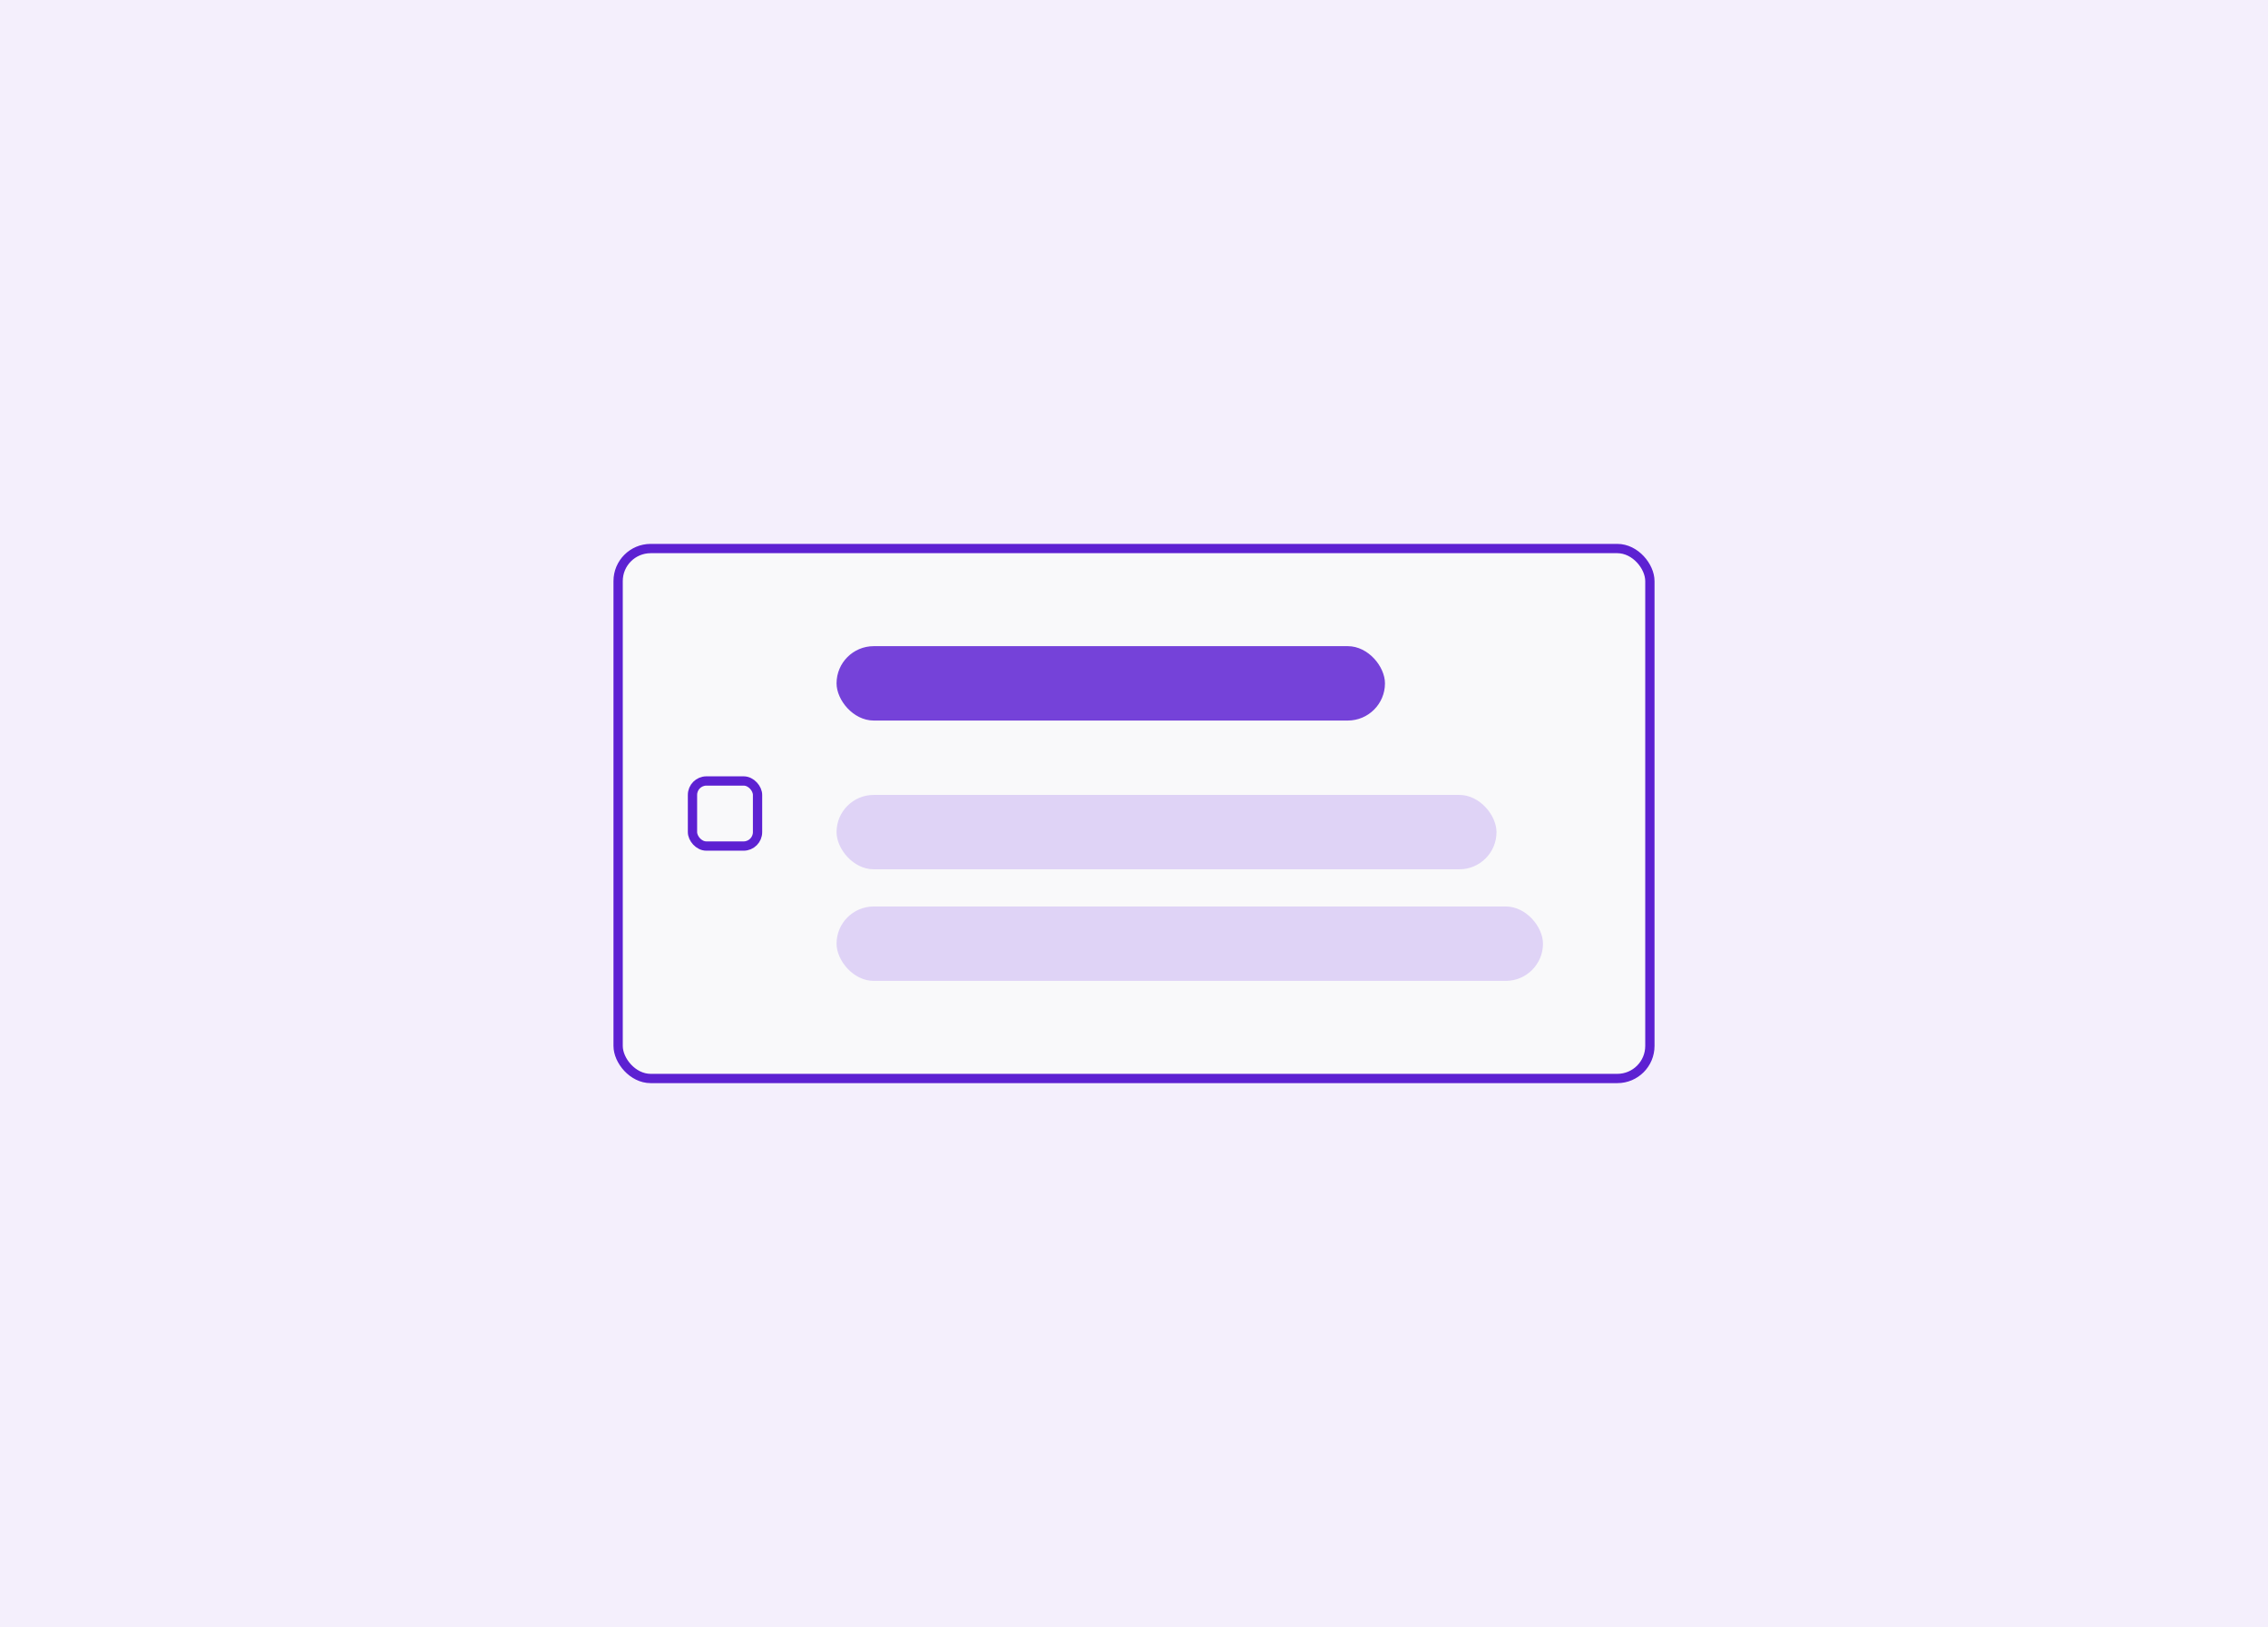 <svg width="244" height="175" viewBox="0 0 244 175" fill="none" xmlns="http://www.w3.org/2000/svg">
<rect width="244" height="175" fill="#F4EFFC"/>
<rect x="66.5" y="59" width="111" height="57" rx="3.5" fill="#F9F9FA"/>
<rect x="66.5" y="59" width="111" height="57" rx="3.5" stroke="#5D21D2"/>
<rect x="74.5" y="84" width="7" height="7" rx="1.5" fill="#F9F9FA" stroke="#5D21D2"/>
<rect x="90" y="69.5" width="59" height="8" rx="4" fill="#7542D9"/>
<rect x="90" y="85.5" width="71" height="8" rx="4" fill="#DFD3F6"/>
<rect x="90" y="97.5" width="76" height="8" rx="4" fill="#DFD3F6"/>
</svg>
